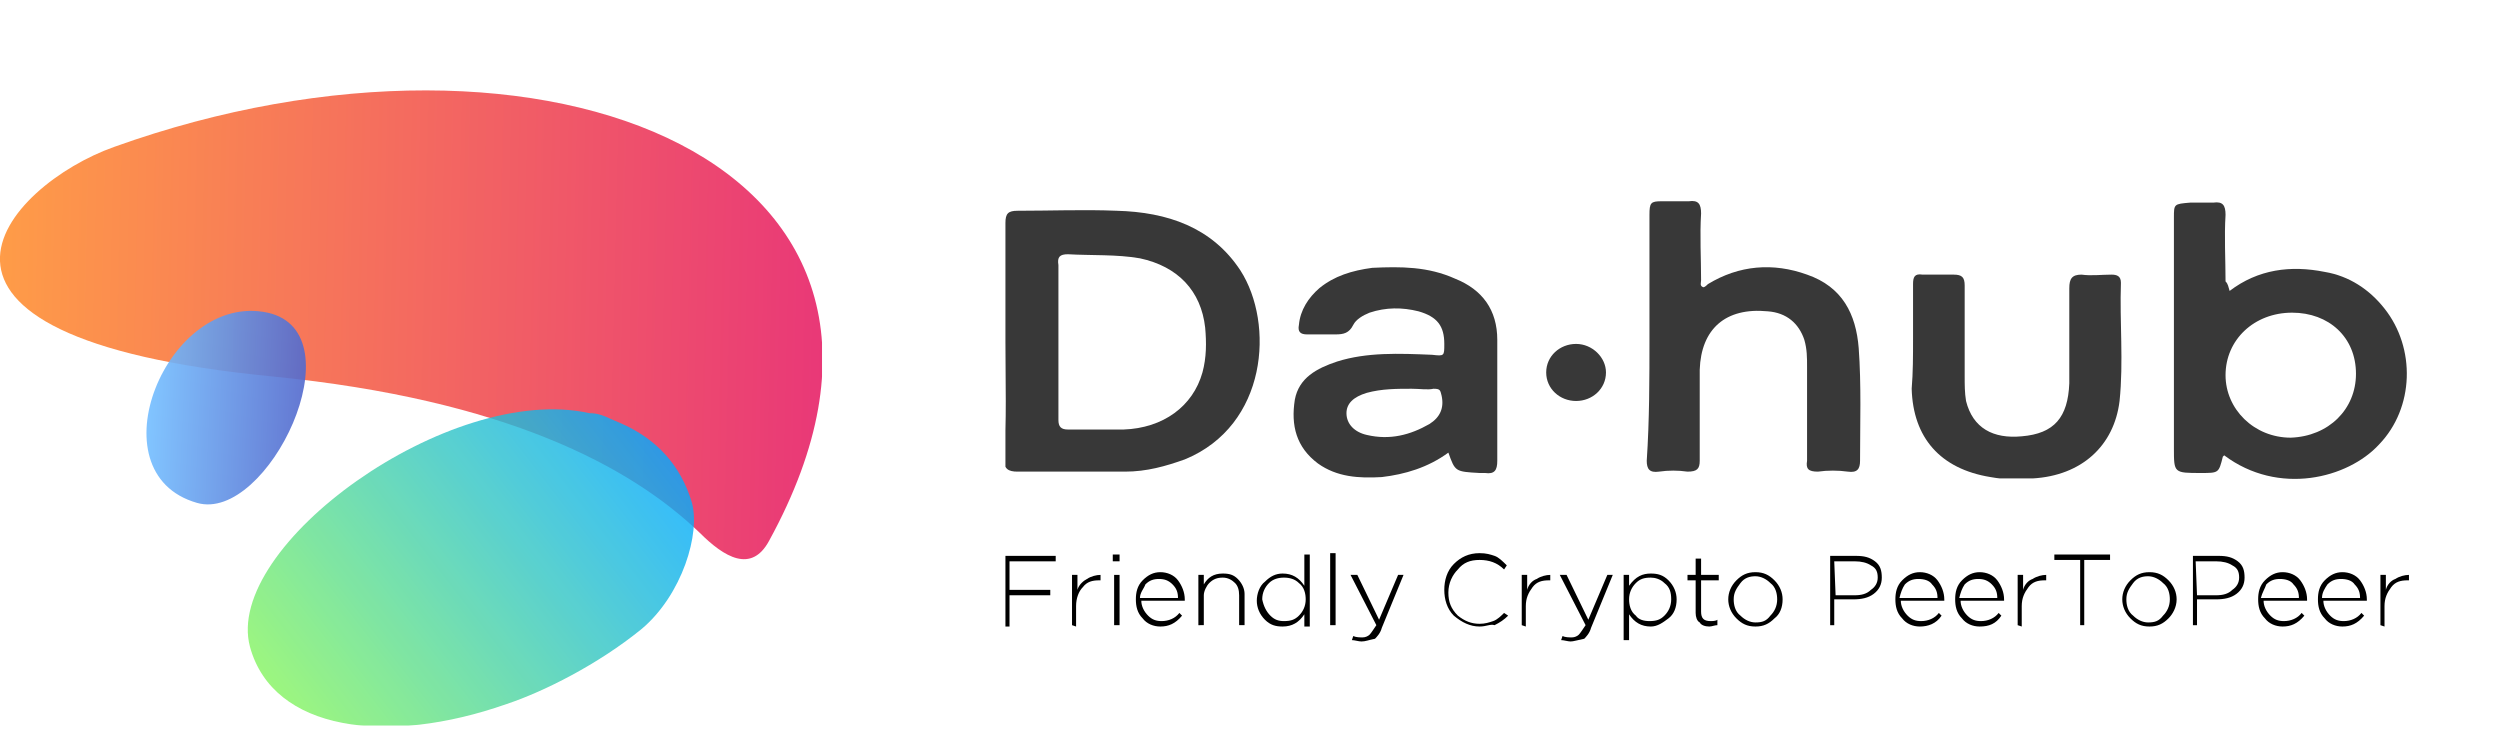 <svg version="1.1" id="Слой_1" xmlns="http://www.w3.org/2000/svg" xmlns:xlink="http://www.w3.org/1999/xlink" x="0px" y="0px"
	 viewBox="0 0 184 51.3" style="enable-background:new 0 0 184 51.3;" xml:space="preserve" width="170">
<style type="text/css">
	.st0{clip-path:url(#SVGID_2_);}
	.st1{opacity:0.9;fill:url(#SVGID_3_);enable-background:new    ;}
	.st2{opacity:0.9;}
	.st3{opacity:0.9;fill:url(#SVGID_4_);enable-background:new    ;}
	.st4{opacity:0.9;fill:url(#SVGID_5_);enable-background:new    ;}
	.st5{opacity:0.9;fill:url(#SVGID_6_);enable-background:new    ;}
	.st6{clip-path:url(#SVGID_8_);}
	.st7{fill:#383838;}
</style>
<g>
	<g>
		<defs>
			<rect id="SVGID_1_" y="4.5" width="60.5" height="46.8"/>
		</defs>
		<clipPath id="SVGID_2_">
			<use xlink:href="#SVGID_1_"  style="overflow:visible;"/>
		</clipPath>
		<g class="st0">

				<linearGradient id="SVGID_3_" gradientUnits="userSpaceOnUse" x1="1837.984" y1="1636.022" x2="2405.454" y2="1649.256" gradientTransform="matrix(0.107 0 0 0.107 -196.493 -154.041)">
				<stop  offset="0" style="stop-color:#FF9134"/>
				<stop  offset="1" style="stop-color:#E72269"/>
			</linearGradient>
			<path class="st1" d="M20.1,25.6C-10,22.7,0.5,11.5,8.4,8.7c31.5-11.3,63.5,1.1,48.2,29c-1.3,2.4-3.3,1.2-5.1-0.6
				C46.4,32.2,37.2,27.3,20.1,25.6z"/>
			<g class="st2">

					<linearGradient id="SVGID_4_" gradientUnits="userSpaceOnUse" x1="2247.152" y1="1707.727" x2="2250.471" y2="1705.166" gradientTransform="matrix(0.107 0 0 0.107 -196.493 -154.041)">
					<stop  offset="0" style="stop-color:#74B65F"/>
					<stop  offset="1" style="stop-color:#3EB5F1"/>
				</linearGradient>
				<path class="st3" d="M43.4,28.2c0.2,0.1,0.5,0.1,0.7,0.2C43.9,28.3,43.7,28.3,43.4,28.2z"/>

					<linearGradient id="SVGID_5_" gradientUnits="userSpaceOnUse" x1="2040.841" y1="1912.887" x2="2288.222" y2="1721.905" gradientTransform="matrix(0.107 0 0 0.107 -196.493 -154.041)">
					<stop  offset="0" style="stop-color:#85F362"/>
					<stop  offset="1" style="stop-color:#02AAFF"/>
				</linearGradient>
				<path class="st4" d="M44.9,28.7c0.2,0.1,0.5,0.2,0.7,0.3c2.8,1.2,4.5,3.2,5.3,5.8c0.7,2.3-0.7,6.9-3.7,9.4
					c-3.2,2.6-7.2,4.6-9.9,5.5c-8.8,3.1-17.2,2-18.9-4.2c-2-7.4,14.7-19.5,25-17.2C44,28.3,44.5,28.5,44.9,28.7z"/>
			</g>

				<linearGradient id="SVGID_6_" gradientUnits="userSpaceOnUse" x1="1940.634" y1="1700.289" x2="2048.202" y2="1705.426" gradientTransform="matrix(0.107 0 0 0.107 -196.493 -154.041)">
				<stop  offset="0" style="stop-color:#73BDFF"/>
				<stop  offset="1" style="stop-color:#5267CC"/>
			</linearGradient>
			<path class="st5" d="M19.7,20.9c6.7,1.5,0,15.5-5.2,14C6.8,32.7,12.3,19.3,19.7,20.9z"/>
		</g>
	</g>
</g>
<g>
	<g>
		<defs>
			<rect id="SVGID_7_" x="74" y="12.7" width="103.2" height="20.4"/>
		</defs>
		<clipPath id="SVGID_8_">
			<use xlink:href="#SVGID_7_"  style="overflow:visible;"/>
		</clipPath>
		<g class="st6">
			<path class="st7" d="M74,23c0-2.9,0-5.8,0-8.7c0-0.7,0.2-0.9,0.9-0.9c2.4,0,4.9-0.1,7.3,0c3.7,0.1,7,1.2,9.1,4.4
				c2.5,3.9,2,11.4-4.1,13.9c-1.4,0.5-2.8,0.9-4.4,0.9c-2.6,0-5.2,0-7.9,0c-0.7,0-1-0.2-1-0.9C74.1,28.9,74,26,74,23z M77.9,23
				c0,1.9,0,3.8,0,5.8c0,0.5,0.2,0.7,0.7,0.7c1.4,0,2.8,0,4.1,0c2.9-0.1,5.1-1.7,5.8-4.2c0.3-1.1,0.3-2.2,0.2-3.3
				c-0.3-2.7-2-4.5-4.8-5.1c-1.7-0.3-3.6-0.2-5.3-0.3c-0.6,0-0.8,0.2-0.7,0.8C77.9,19.3,77.9,21.1,77.9,23z"/>
			<path class="st7" d="M164.1,19.3c2.1-1.6,4.5-1.9,7-1.4c1.8,0.3,3.3,1.3,4.4,2.7c2.3,2.9,2.2,7.3-0.4,10
				c-2.3,2.5-7.4,3.8-11.4,0.8l-0.1,0.1c-0.3,1.2-0.3,1.2-1.6,1.2c-2,0-2,0-2-1.8c0-5.7,0-11.3,0-17c0-1,0-1,1.2-1.1
				c0.6,0,1.2,0,1.7,0c0.7-0.1,0.9,0.2,0.9,0.9c-0.1,1.6,0,3.3,0,4.9C164,18.8,164,19,164.1,19.3z M173.4,25.4c0-2.7-2-4.5-4.7-4.5
				c-2.8,0-4.9,2-4.9,4.6c0,2.5,2.1,4.6,4.8,4.6C171.4,30,173.4,28,173.4,25.4z"/>
			<path class="st7" d="M121.4,22.7c0-3,0-6,0-9c0-0.9,0.1-1,0.9-1c0.7,0,1.3,0,2,0c0.7-0.1,0.9,0.2,0.9,0.9c-0.1,1.6,0,3.3,0,4.9
				c0,0.2-0.1,0.4,0.1,0.5c0.1,0.1,0.3-0.1,0.4-0.2c2.3-1.4,4.8-1.6,7.3-0.7c2.6,0.9,3.6,2.9,3.8,5.4c0.2,2.7,0.1,5.6,0.1,8.3
				c0,0.6-0.2,0.9-0.9,0.8c-0.7-0.1-1.5-0.1-2.2,0c-0.7,0-0.9-0.2-0.8-0.8c0-2.3,0-4.7,0-6.9c0-0.7,0-1.3-0.2-2
				c-0.4-1.2-1.3-2-2.7-2.1c-3.1-0.3-4.9,1.3-5,4.3c0,2.3,0,4.5,0,6.7c0,0.6-0.2,0.8-0.9,0.8c-0.7-0.1-1.4-0.1-2.1,0
				c-0.7,0.1-0.9-0.2-0.9-0.8C121.4,28.8,121.4,25.8,121.4,22.7z"/>
			<path class="st7" d="M106.6,31.2c-1.5,1.1-3.2,1.6-4.9,1.8c-1.7,0.1-3.3,0-4.7-1c-1.6-1.2-2-2.8-1.7-4.7c0.3-1.6,1.6-2.3,3.1-2.8
				c2.2-0.7,4.6-0.6,7-0.5c0.9,0.1,0.9,0.1,0.9-0.8c0-1.3-0.5-2-1.9-2.4c-1.2-0.3-2.4-0.3-3.6,0.1c-0.5,0.2-1,0.5-1.2,0.9
				c-0.3,0.6-0.7,0.7-1.3,0.7c-0.7,0-1.4,0-2.1,0c-0.5,0-0.7-0.2-0.6-0.7c0.1-1.1,0.7-2,1.5-2.7c1.1-0.9,2.4-1.3,3.9-1.5
				c2.1-0.1,4.1-0.1,6.1,0.8c2,0.8,3.1,2.3,3.1,4.5c0,2.9,0,6,0,8.9c0,0.7-0.2,1-0.9,0.9c-0.1,0-0.3,0-0.4,0
				C107.1,32.6,107.1,32.6,106.6,31.2z M103.9,26.5c-1.1,0-2.2,0-3.3,0.3c-1,0.3-1.5,0.8-1.5,1.5c0,0.8,0.6,1.4,1.5,1.6
				c1.7,0.4,3.2,0,4.6-0.8c0.8-0.5,1.1-1.2,0.9-2.1c-0.1-0.4-0.1-0.5-0.6-0.5C105.1,26.6,104.5,26.5,103.9,26.5z"/>
			<path class="st7" d="M140.8,22.8c0-1.3,0-2.7,0-4c0-0.5,0.1-0.8,0.7-0.7c0.8,0,1.5,0,2.3,0c0.6,0,0.8,0.2,0.8,0.8
				c0,2.3,0,4.5,0,6.7c0,0.6,0,1.2,0.1,1.8c0.5,2,2,2.8,4.1,2.6c2.4-0.2,3.4-1.4,3.5-3.9c0-2.3,0-4.7,0-7c0-0.7,0.2-1,0.9-1
				c0.7,0.1,1.5,0,2.2,0c0.4,0,0.7,0.1,0.7,0.6c-0.1,2.9,0.2,5.8-0.1,8.7c-0.4,3.3-2.8,5.5-6.4,5.7c-1,0.1-2,0.1-3.1-0.1
				c-3.7-0.6-5.7-2.9-5.8-6.5C140.8,25.3,140.8,24.1,140.8,22.8z"/>
			<path class="st7" d="M116,27.4c1.2,0,2.2-0.9,2.2-2.1c0-1.1-1-2.1-2.2-2.1c-1.2,0-2.2,0.9-2.2,2.1
				C113.8,26.5,114.8,27.4,116,27.4z"/>
		</g>
	</g>
</g>
<path d="M74,43.9v-5.1h3.7v0.4h-3.4v2.1h3v0.4h-3v2.3H74z"/>
<path d="M78.9,43.9v-3.7h0.4v1.1c0.1-0.4,0.5-0.7,0.7-0.8c0.3-0.2,0.7-0.3,1-0.3v0.4h-0.1c-0.5,0-0.9,0.1-1.2,0.5
	c-0.3,0.3-0.5,0.8-0.5,1.4v1.5L78.9,43.9L78.9,43.9z"/>
<path d="M81.9,39.2v-0.5h0.5v0.5H81.9z M82,43.9v-3.7h0.4v3.7H82z"/>
<path d="M85.4,44c-0.5,0-1-0.2-1.3-0.6c-0.4-0.4-0.5-0.9-0.5-1.4s0.1-1,0.5-1.4c0.4-0.4,0.8-0.6,1.3-0.6c0.5,0,1,0.2,1.3,0.6
	c0.3,0.4,0.5,0.9,0.5,1.4c0,0.1,0,0.1,0,0.1h-3.2c0,0.4,0.2,0.8,0.5,1.1c0.3,0.3,0.6,0.4,1,0.4c0.5,0,1-0.2,1.3-0.6l0.2,0.2
	C86.5,43.8,86,44,85.4,44z M83.9,41.9h2.8c0-0.4-0.1-0.7-0.4-1s-0.6-0.4-1-0.4c-0.4,0-0.7,0.1-1,0.4C84.2,41.2,83.9,41.5,83.9,41.9z
	"/>
<path d="M88.2,43.9v-3.7h0.4v0.7c0.3-0.5,0.7-0.8,1.4-0.8c0.5,0,0.8,0.1,1.1,0.4c0.3,0.3,0.5,0.7,0.5,1.1v2.3h-0.4v-2.2
	c0-0.4-0.1-0.7-0.3-0.9c-0.2-0.2-0.5-0.4-0.9-0.4c-0.4,0-0.7,0.1-1,0.4c-0.2,0.2-0.4,0.6-0.4,0.9v2.2L88.2,43.9
	C88.2,43.8,88.2,43.9,88.2,43.9z"/>
<path d="M94.4,44c-0.5,0-0.9-0.1-1.3-0.5c-0.4-0.4-0.6-0.9-0.6-1.4s0.2-1.1,0.6-1.4c0.4-0.4,0.8-0.6,1.3-0.6c0.7,0,1.2,0.3,1.6,0.9
	v-2.3h0.4v5.3H96v-0.9C95.6,43.7,95.1,44,94.4,44z M93.5,43.2c0.3,0.3,0.6,0.4,1,0.4c0.5,0,0.8-0.1,1.1-0.4c0.3-0.3,0.5-0.7,0.5-1.2
	c0-0.4-0.1-0.9-0.5-1.2c-0.3-0.3-0.7-0.4-1.1-0.4s-0.8,0.1-1.1,0.4s-0.5,0.7-0.5,1.2C93,42.5,93.2,42.9,93.5,43.2z"/>
<path d="M97.9,43.9v-5.3h0.4v5.3H97.9z"/>
<path d="M100.2,45.1c-0.2,0-0.5-0.1-0.7-0.1l0.1-0.3c0.2,0.1,0.5,0.1,0.7,0.1c0.2,0,0.4-0.1,0.5-0.2c0.1-0.1,0.3-0.4,0.5-0.7
	l-1.9-3.7h0.5l1.6,3.3l1.4-3.3h0.4l-1.6,3.9c-0.1,0.4-0.4,0.7-0.5,0.8C100.7,45,100.5,45.1,100.2,45.1z"/>
<path d="M108.9,44c-0.7,0-1.3-0.3-1.9-0.8c-0.5-0.5-0.7-1.2-0.7-1.9s0.2-1.4,0.7-1.9c0.5-0.5,1.1-0.8,1.9-0.8c0.5,0,0.8,0.1,1.1,0.2
	s0.6,0.4,0.9,0.7l-0.2,0.3c-0.5-0.5-1.1-0.7-1.8-0.7c-0.7,0-1.2,0.2-1.6,0.7c-0.4,0.4-0.7,1-0.7,1.7c0,0.7,0.2,1.2,0.7,1.7
	c0.5,0.4,1,0.6,1.6,0.6c0.4,0,0.7-0.1,1-0.2c0.3-0.1,0.6-0.4,0.8-0.6l0.3,0.2c-0.3,0.3-0.6,0.5-1,0.7C109.7,43.8,109.4,44,108.9,44z
	"/>
<path d="M112,43.9v-3.7h0.4v1.1c0.1-0.4,0.4-0.7,0.7-0.8c0.3-0.2,0.7-0.3,1-0.3v0.4H114c-0.5,0-0.9,0.1-1.2,0.5
	c-0.3,0.4-0.5,0.8-0.5,1.4v1.5L112,43.9L112,43.9z"/>
<path d="M115.6,45.1c-0.2,0-0.5-0.1-0.7-0.1l0.1-0.3c0.2,0.1,0.5,0.1,0.7,0.1c0.2,0,0.4-0.1,0.5-0.2c0.1-0.1,0.3-0.4,0.5-0.7
	l-1.9-3.7h0.5l1.6,3.3l1.4-3.3h0.4l-1.6,3.9c-0.1,0.4-0.4,0.7-0.5,0.8C116.1,45,115.8,45.1,115.6,45.1z"/>
<path d="M119.5,45.1v-4.9h0.4V41c0.5-0.7,1-0.9,1.6-0.9c0.5,0,0.9,0.1,1.3,0.5c0.4,0.4,0.6,0.9,0.6,1.4c0,0.6-0.2,1.1-0.6,1.4
	s-0.8,0.6-1.3,0.6c-0.7,0-1.2-0.3-1.6-0.9v1.9H119.5z M121.4,43.6c0.5,0,0.8-0.1,1.1-0.4c0.3-0.3,0.5-0.7,0.5-1.2
	c0-0.5-0.1-0.9-0.5-1.2c-0.3-0.3-0.7-0.4-1-0.4c-0.5,0-0.8,0.1-1.1,0.4c-0.3,0.3-0.5,0.7-0.5,1.2c0,0.4,0.1,0.9,0.5,1.2
	C120.6,43.5,121,43.6,121.4,43.6z"/>
<path d="M125.8,44c-0.3,0-0.6-0.1-0.7-0.3c-0.2-0.1-0.3-0.4-0.3-0.7v-2.4h-0.6v-0.4h0.6V39h0.4v1.2h1.3v0.4h-1.3v2.3
	c0,0.5,0.2,0.7,0.7,0.7c0.1,0,0.4,0,0.5-0.1v0.4C126.2,43.9,126,44,125.8,44z"/>
<path d="M130.6,43.4c-0.4,0.4-0.8,0.6-1.4,0.6c-0.6,0-1-0.2-1.4-0.6s-0.6-0.9-0.6-1.4c0-0.5,0.2-1,0.6-1.4c0.4-0.4,0.8-0.6,1.4-0.6
	c0.6,0,1,0.2,1.4,0.6c0.4,0.4,0.6,0.9,0.6,1.4C131.2,42.6,131,43.1,130.6,43.4z M129.2,43.7c0.5,0,0.8-0.1,1.1-0.5
	c0.3-0.3,0.5-0.7,0.5-1.2c0-0.4-0.1-0.9-0.5-1.2c-0.3-0.3-0.7-0.5-1.1-0.5s-0.8,0.1-1.1,0.5c-0.3,0.4-0.5,0.7-0.5,1.2
	c0,0.4,0.1,0.9,0.5,1.2C128.4,43.5,128.8,43.7,129.2,43.7z"/>
<path d="M134.7,43.9v-5.1h1.9c0.6,0,1,0.1,1.4,0.4c0.4,0.3,0.5,0.7,0.5,1.2s-0.2,0.9-0.6,1.2c-0.4,0.3-0.9,0.4-1.5,0.4h-1.4v1.9
	L134.7,43.9L134.7,43.9z M135.1,41.7h1.4c0.5,0,0.9-0.1,1.2-0.4c0.3-0.2,0.5-0.5,0.5-0.9c0-0.4-0.1-0.7-0.5-0.9
	c-0.3-0.2-0.7-0.3-1.2-0.3H135L135.1,41.7L135.1,41.7L135.1,41.7z"/>
<path d="M141.3,44c-0.5,0-1-0.2-1.3-0.6c-0.4-0.4-0.5-0.9-0.5-1.4s0.1-1,0.5-1.4c0.4-0.4,0.8-0.6,1.3-0.6c0.5,0,1,0.2,1.3,0.6
	c0.3,0.4,0.5,0.9,0.5,1.4c0,0.1,0,0.1,0,0.1h-3.2c0,0.4,0.2,0.8,0.5,1.1c0.3,0.3,0.6,0.4,1,0.4c0.5,0,1-0.2,1.3-0.6l0.2,0.2
	C142.5,43.8,141.9,44,141.3,44z M139.8,41.9h2.8c0-0.4-0.1-0.7-0.4-1c-0.2-0.3-0.6-0.4-1-0.4c-0.4,0-0.7,0.1-1,0.4
	C140,41.2,139.9,41.5,139.8,41.9z"/>
<path d="M145.7,44c-0.5,0-1-0.2-1.3-0.6c-0.4-0.4-0.5-0.9-0.5-1.4s0.1-1,0.5-1.4c0.4-0.4,0.8-0.6,1.3-0.6c0.5,0,1,0.2,1.3,0.6
	c0.3,0.4,0.5,0.9,0.5,1.4c0,0.1,0,0.1,0,0.1h-3.2c0,0.4,0.2,0.8,0.5,1.1c0.3,0.3,0.6,0.4,1,0.4c0.5,0,1-0.2,1.3-0.6l0.2,0.2
	C146.9,43.8,146.4,44,145.7,44z M144.2,41.9h2.8c0-0.4-0.1-0.7-0.4-1c-0.3-0.3-0.6-0.4-1-0.4c-0.4,0-0.7,0.1-1,0.4
	C144.4,41.2,144.3,41.5,144.2,41.9z"/>
<path d="M148.5,43.9v-3.7h0.4v1.1c0.1-0.4,0.4-0.7,0.7-0.8c0.3-0.2,0.7-0.3,1-0.3v0.4h-0.1c-0.5,0-0.9,0.1-1.2,0.5
	c-0.3,0.4-0.5,0.8-0.5,1.4v1.5L148.5,43.9L148.5,43.9z"/>
<path d="M153.1,43.9v-4.8h-1.9v-0.4h4.1v0.4h-1.9v4.8H153.1z"/>
<path d="M159.6,43.4c-0.4,0.4-0.8,0.6-1.4,0.6c-0.6,0-1-0.2-1.4-0.6c-0.4-0.4-0.6-0.9-0.6-1.4c0-0.5,0.2-1,0.6-1.4
	c0.4-0.4,0.8-0.6,1.4-0.6c0.6,0,1,0.2,1.4,0.6c0.4,0.4,0.6,0.9,0.6,1.4C160.2,42.6,159.9,43.1,159.6,43.4z M158.1,43.7
	c0.5,0,0.8-0.1,1.1-0.5c0.3-0.3,0.5-0.7,0.5-1.2c0-0.4-0.1-0.9-0.5-1.2c-0.3-0.3-0.7-0.5-1.1-0.5s-0.8,0.1-1.1,0.5
	c-0.3,0.4-0.5,0.7-0.5,1.2c0,0.4,0.1,0.9,0.5,1.2C157.3,43.5,157.7,43.7,158.1,43.7z"/>
<path d="M161.4,43.9v-5.1h1.9c0.6,0,1,0.1,1.4,0.4c0.4,0.3,0.5,0.7,0.5,1.2s-0.2,0.9-0.6,1.2s-0.9,0.4-1.5,0.4h-1.4v1.9L161.4,43.9
	L161.4,43.9z M161.7,41.7h1.4c0.5,0,0.9-0.1,1.2-0.4c0.3-0.2,0.5-0.5,0.5-0.9c0-0.4-0.1-0.7-0.5-0.9c-0.3-0.2-0.7-0.3-1.2-0.3h-1.5
	L161.7,41.7L161.7,41.7L161.7,41.7z"/>
<path d="M168,44c-0.5,0-1-0.2-1.3-0.6c-0.4-0.4-0.5-0.9-0.5-1.4s0.1-1,0.5-1.4c0.4-0.4,0.8-0.6,1.3-0.6c0.5,0,1,0.2,1.3,0.6
	c0.3,0.4,0.5,0.9,0.5,1.4c0,0.1,0,0.1,0,0.1h-3.2c0,0.4,0.2,0.8,0.5,1.1s0.6,0.4,1,0.4c0.5,0,1-0.2,1.3-0.6l0.2,0.2
	C169.1,43.8,168.6,44,168,44z M166.4,41.9h2.8c0-0.4-0.1-0.7-0.4-1c-0.2-0.3-0.6-0.4-1-0.4s-0.7,0.1-1,0.4
	C166.7,41.2,166.5,41.5,166.4,41.9z"/>
<path d="M172.4,44c-0.5,0-1-0.2-1.3-0.6c-0.4-0.4-0.5-0.9-0.5-1.4s0.1-1,0.5-1.4c0.4-0.4,0.8-0.6,1.3-0.6c0.5,0,1,0.2,1.3,0.6
	c0.3,0.4,0.5,0.9,0.5,1.4c0,0.1,0,0.1,0,0.1h-3.2c0,0.4,0.2,0.8,0.5,1.1s0.6,0.4,1,0.4c0.5,0,1-0.2,1.3-0.6l0.2,0.2
	C173.5,43.8,173,44,172.4,44z M170.9,41.9h2.8c0-0.4-0.1-0.7-0.4-1c-0.2-0.3-0.6-0.4-1-0.4c-0.4,0-0.7,0.1-1,0.4
	C171.1,41.2,170.9,41.5,170.9,41.9z"/>
<path d="M175.2,43.9v-3.7h0.4v1.1c0.1-0.4,0.4-0.7,0.7-0.8c0.3-0.2,0.7-0.3,1-0.3v0.4h-0.1c-0.5,0-0.9,0.1-1.2,0.5
	c-0.3,0.4-0.5,0.8-0.5,1.4v1.5L175.2,43.9L175.2,43.9z"/>
</svg>
